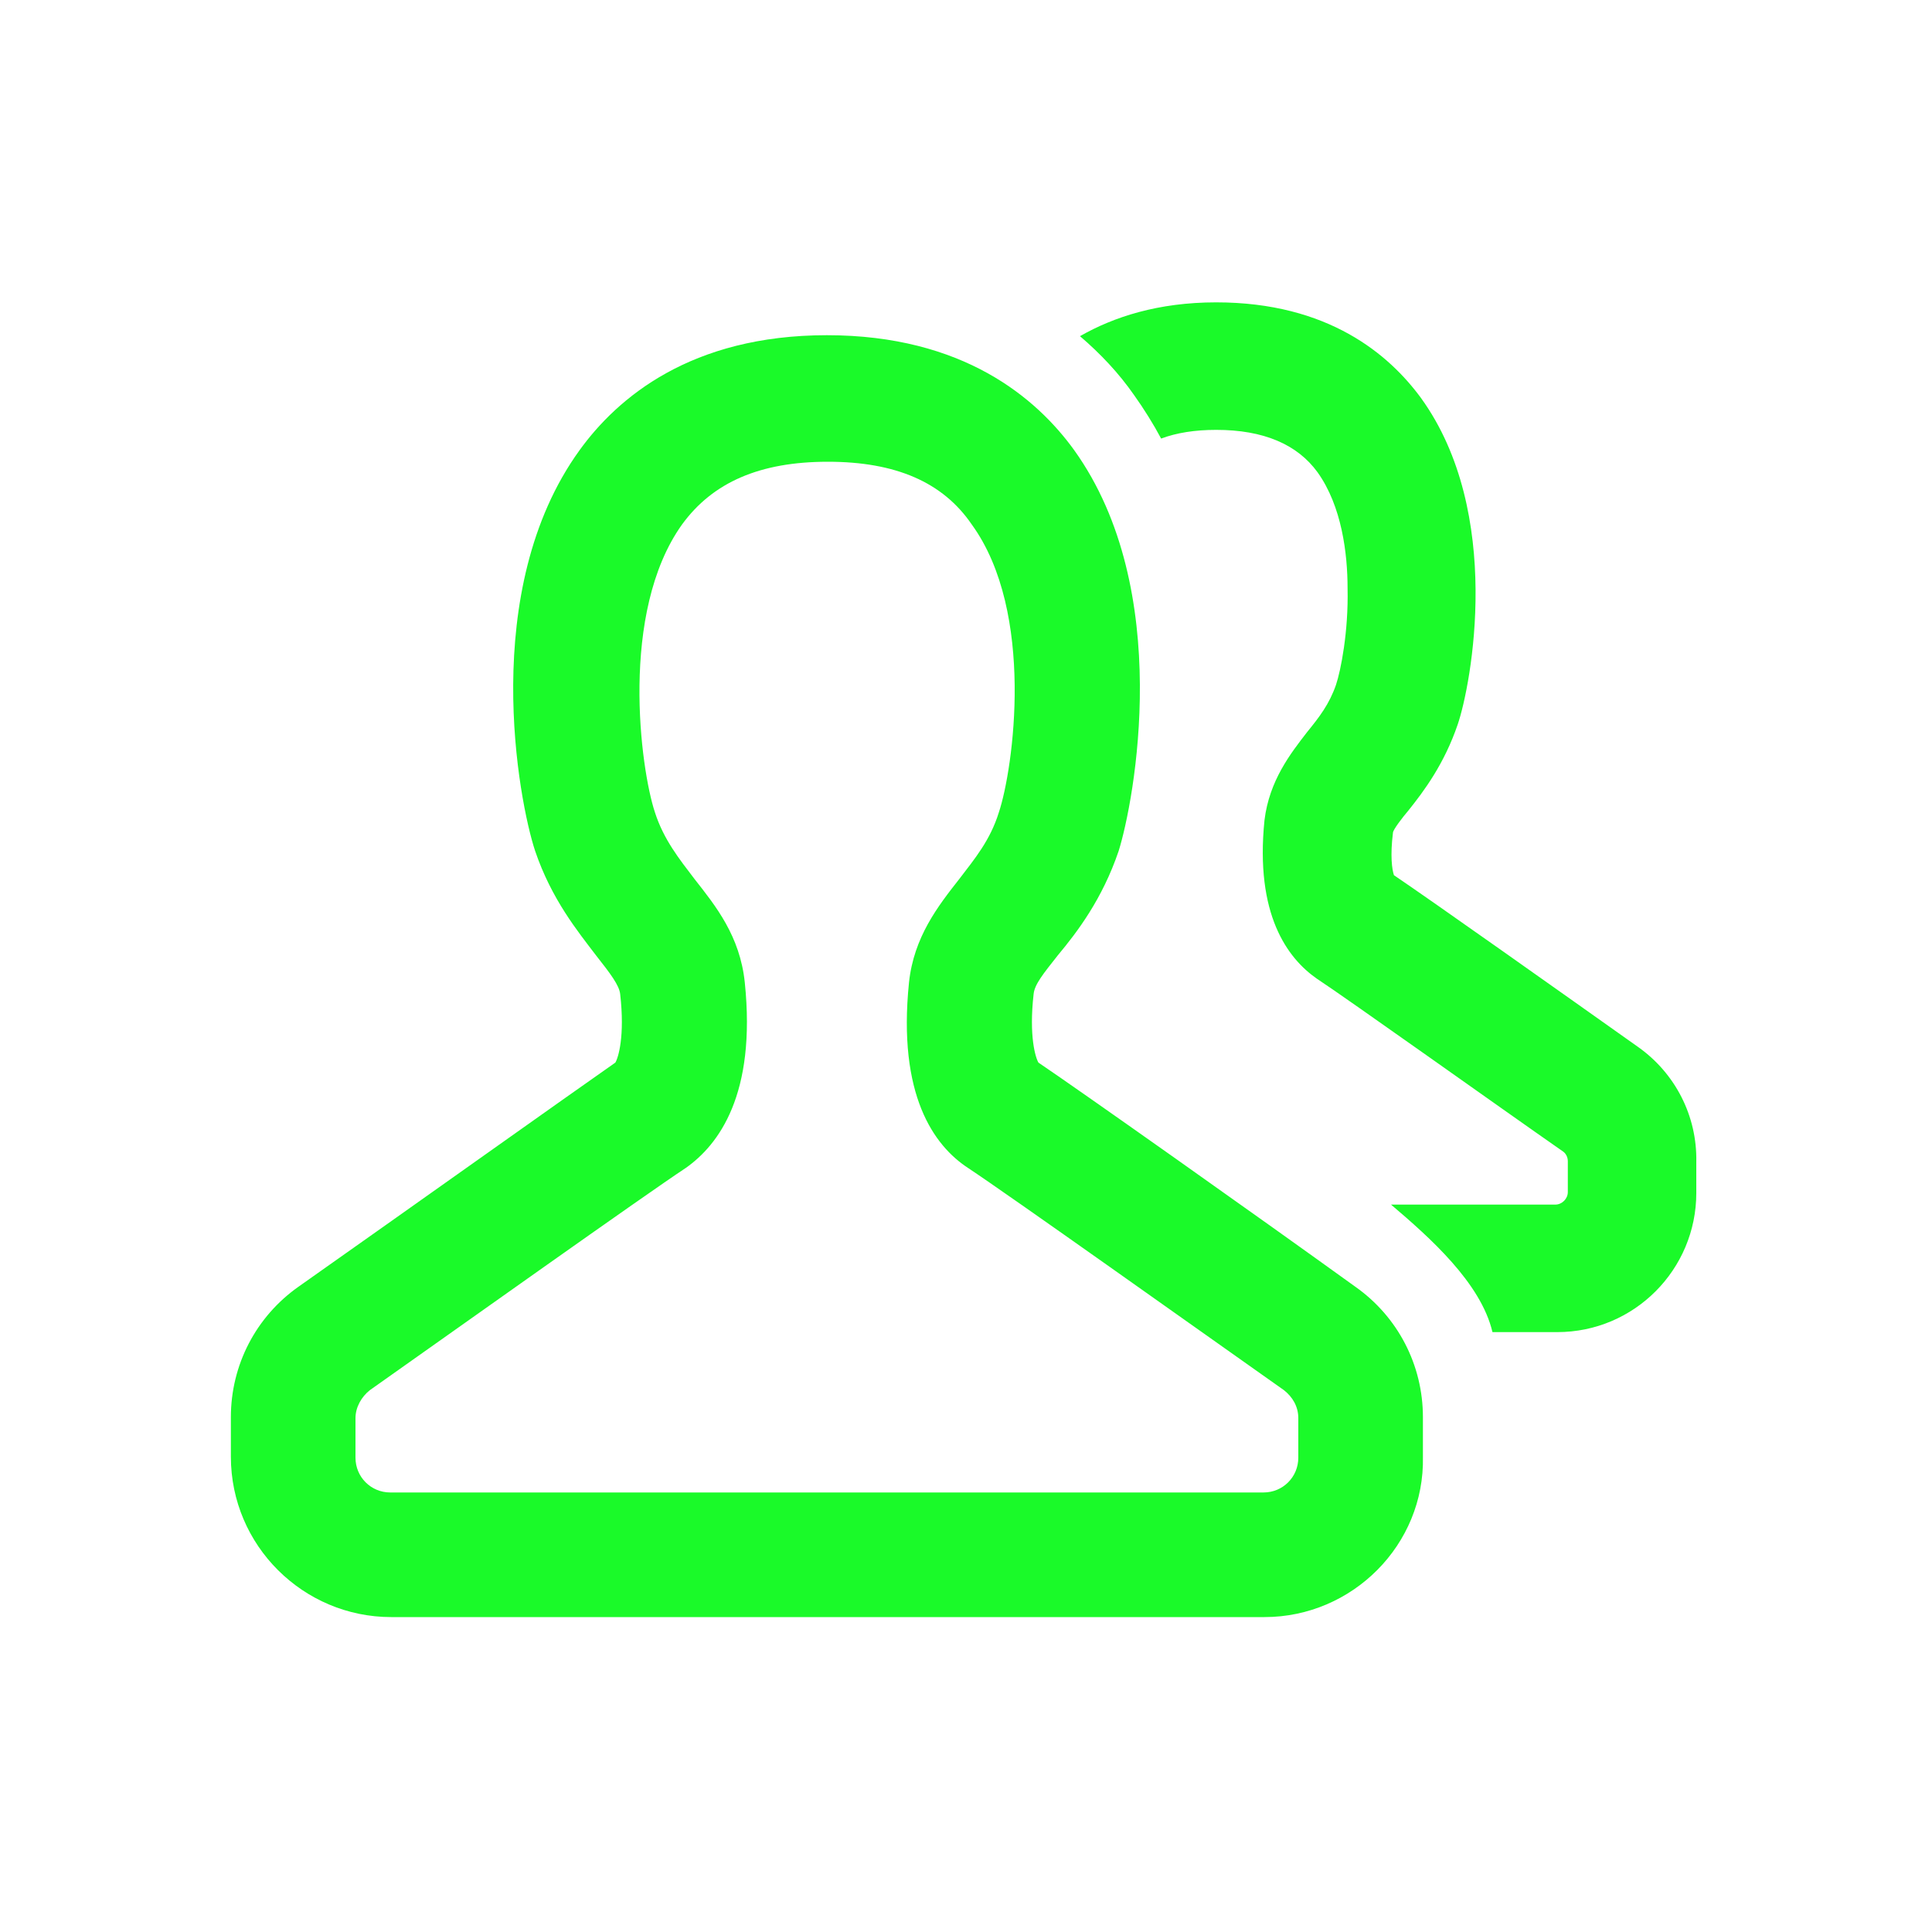 <?xml version="1.0" standalone="no"?><!DOCTYPE svg PUBLIC "-//W3C//DTD SVG 1.1//EN" "http://www.w3.org/Graphics/SVG/1.1/DTD/svg11.dtd"><svg t="1642295746588" class="icon" viewBox="0 0 1024 1024" version="1.1" xmlns="http://www.w3.org/2000/svg" p-id="3408" xmlns:xlink="http://www.w3.org/1999/xlink" width="200" height="200"><defs><style type="text/css"></style></defs><path d="M868.352 555.008c-40.448-28.672-109.056-77.312-129.536-91.136-1.024-3.072-2.048-10.24-0.512-22.528 0-1.536 5.12-8.192 8.192-11.776 8.192-10.24 18.944-24.576 26.112-45.568 7.168-20.992 24.576-112.128-19.456-173.056-16.896-23.04-49.152-50.688-108.544-50.688-30.72 0-54.272 7.68-72.192 17.92 10.752 9.216 20.48 19.456 28.672 31.232 5.12 7.168 10.24 15.36 14.336 23.04 8.192-3.072 17.92-4.608 29.184-4.608 25.088 0 43.008 7.68 53.76 22.528 12.8 17.92 15.872 43.008 15.872 61.44 0.512 23.04-3.584 43.52-6.144 51.2-3.584 10.24-8.704 16.896-15.36 25.088-8.704 11.264-19.968 25.6-22.528 46.592-5.12 50.176 12.288 73.216 27.648 83.968 16.384 10.752 96.768 68.096 130.56 91.648 1.536 1.024 2.56 3.072 2.56 5.12v16.384c0 3.584-3.072 6.656-6.656 6.656h-87.04c20.48 17.408 47.616 41.472 53.76 67.584h34.304c40.96 0 73.728-33.28 73.728-73.728v-16.384c0.512-24.576-11.264-47.104-30.72-60.928zM670.208 857.088H207.36c-46.592 0-84.992-37.888-84.992-84.992v-20.992c0-27.648 13.312-53.248 35.84-69.12 53.76-37.888 145.92-103.424 167.936-118.784 1.536-2.56 5.12-13.824 2.56-36.352-0.512-4.608-5.12-10.752-12.8-20.48-9.728-12.8-23.552-29.696-32.256-55.296-8.704-26.112-30.208-138.24 23.552-212.48 19.968-27.648 58.88-60.928 131.072-60.928 72.192 0 111.104 33.28 131.072 60.928 53.248 74.24 31.744 186.368 23.552 212.48-8.704 25.6-22.016 43.008-32.256 55.296-7.68 9.728-12.288 15.36-12.8 20.48-2.56 22.528 1.024 33.792 2.56 36.352 22.016 14.848 114.688 80.384 167.936 118.784 22.528 15.872 35.84 41.472 35.84 69.12v20.992c1.024 46.592-37.376 84.992-83.968 84.992zM438.784 244.736c-35.84 0-60.928 10.752-77.312 33.28-33.28 46.592-22.016 129.536-14.336 152.576 4.608 14.336 12.8 24.576 20.992 35.328 11.264 14.336 24.064 30.208 26.624 54.784 6.144 59.392-13.824 86.016-31.232 98.304-20.992 13.824-123.904 87.04-167.424 117.76-4.608 3.584-7.68 9.216-7.68 14.848v20.992c0 10.24 8.192 18.432 18.432 18.432h462.848c10.24 0 18.432-8.192 18.432-18.432v-20.992c0-6.144-3.072-11.264-7.68-14.848-43.52-30.72-146.432-103.936-167.424-117.76-17.92-11.776-37.376-38.4-31.232-98.304 2.56-24.064 15.36-40.448 26.624-54.784 8.192-10.752 16.384-20.48 20.992-35.328 7.68-23.04 19.456-105.984-14.336-152.576-15.36-22.528-40.448-33.28-76.288-33.28z m112.64 319.488z m-225.28 0z" fill="#1afa29" p-id="3409"></path></svg>